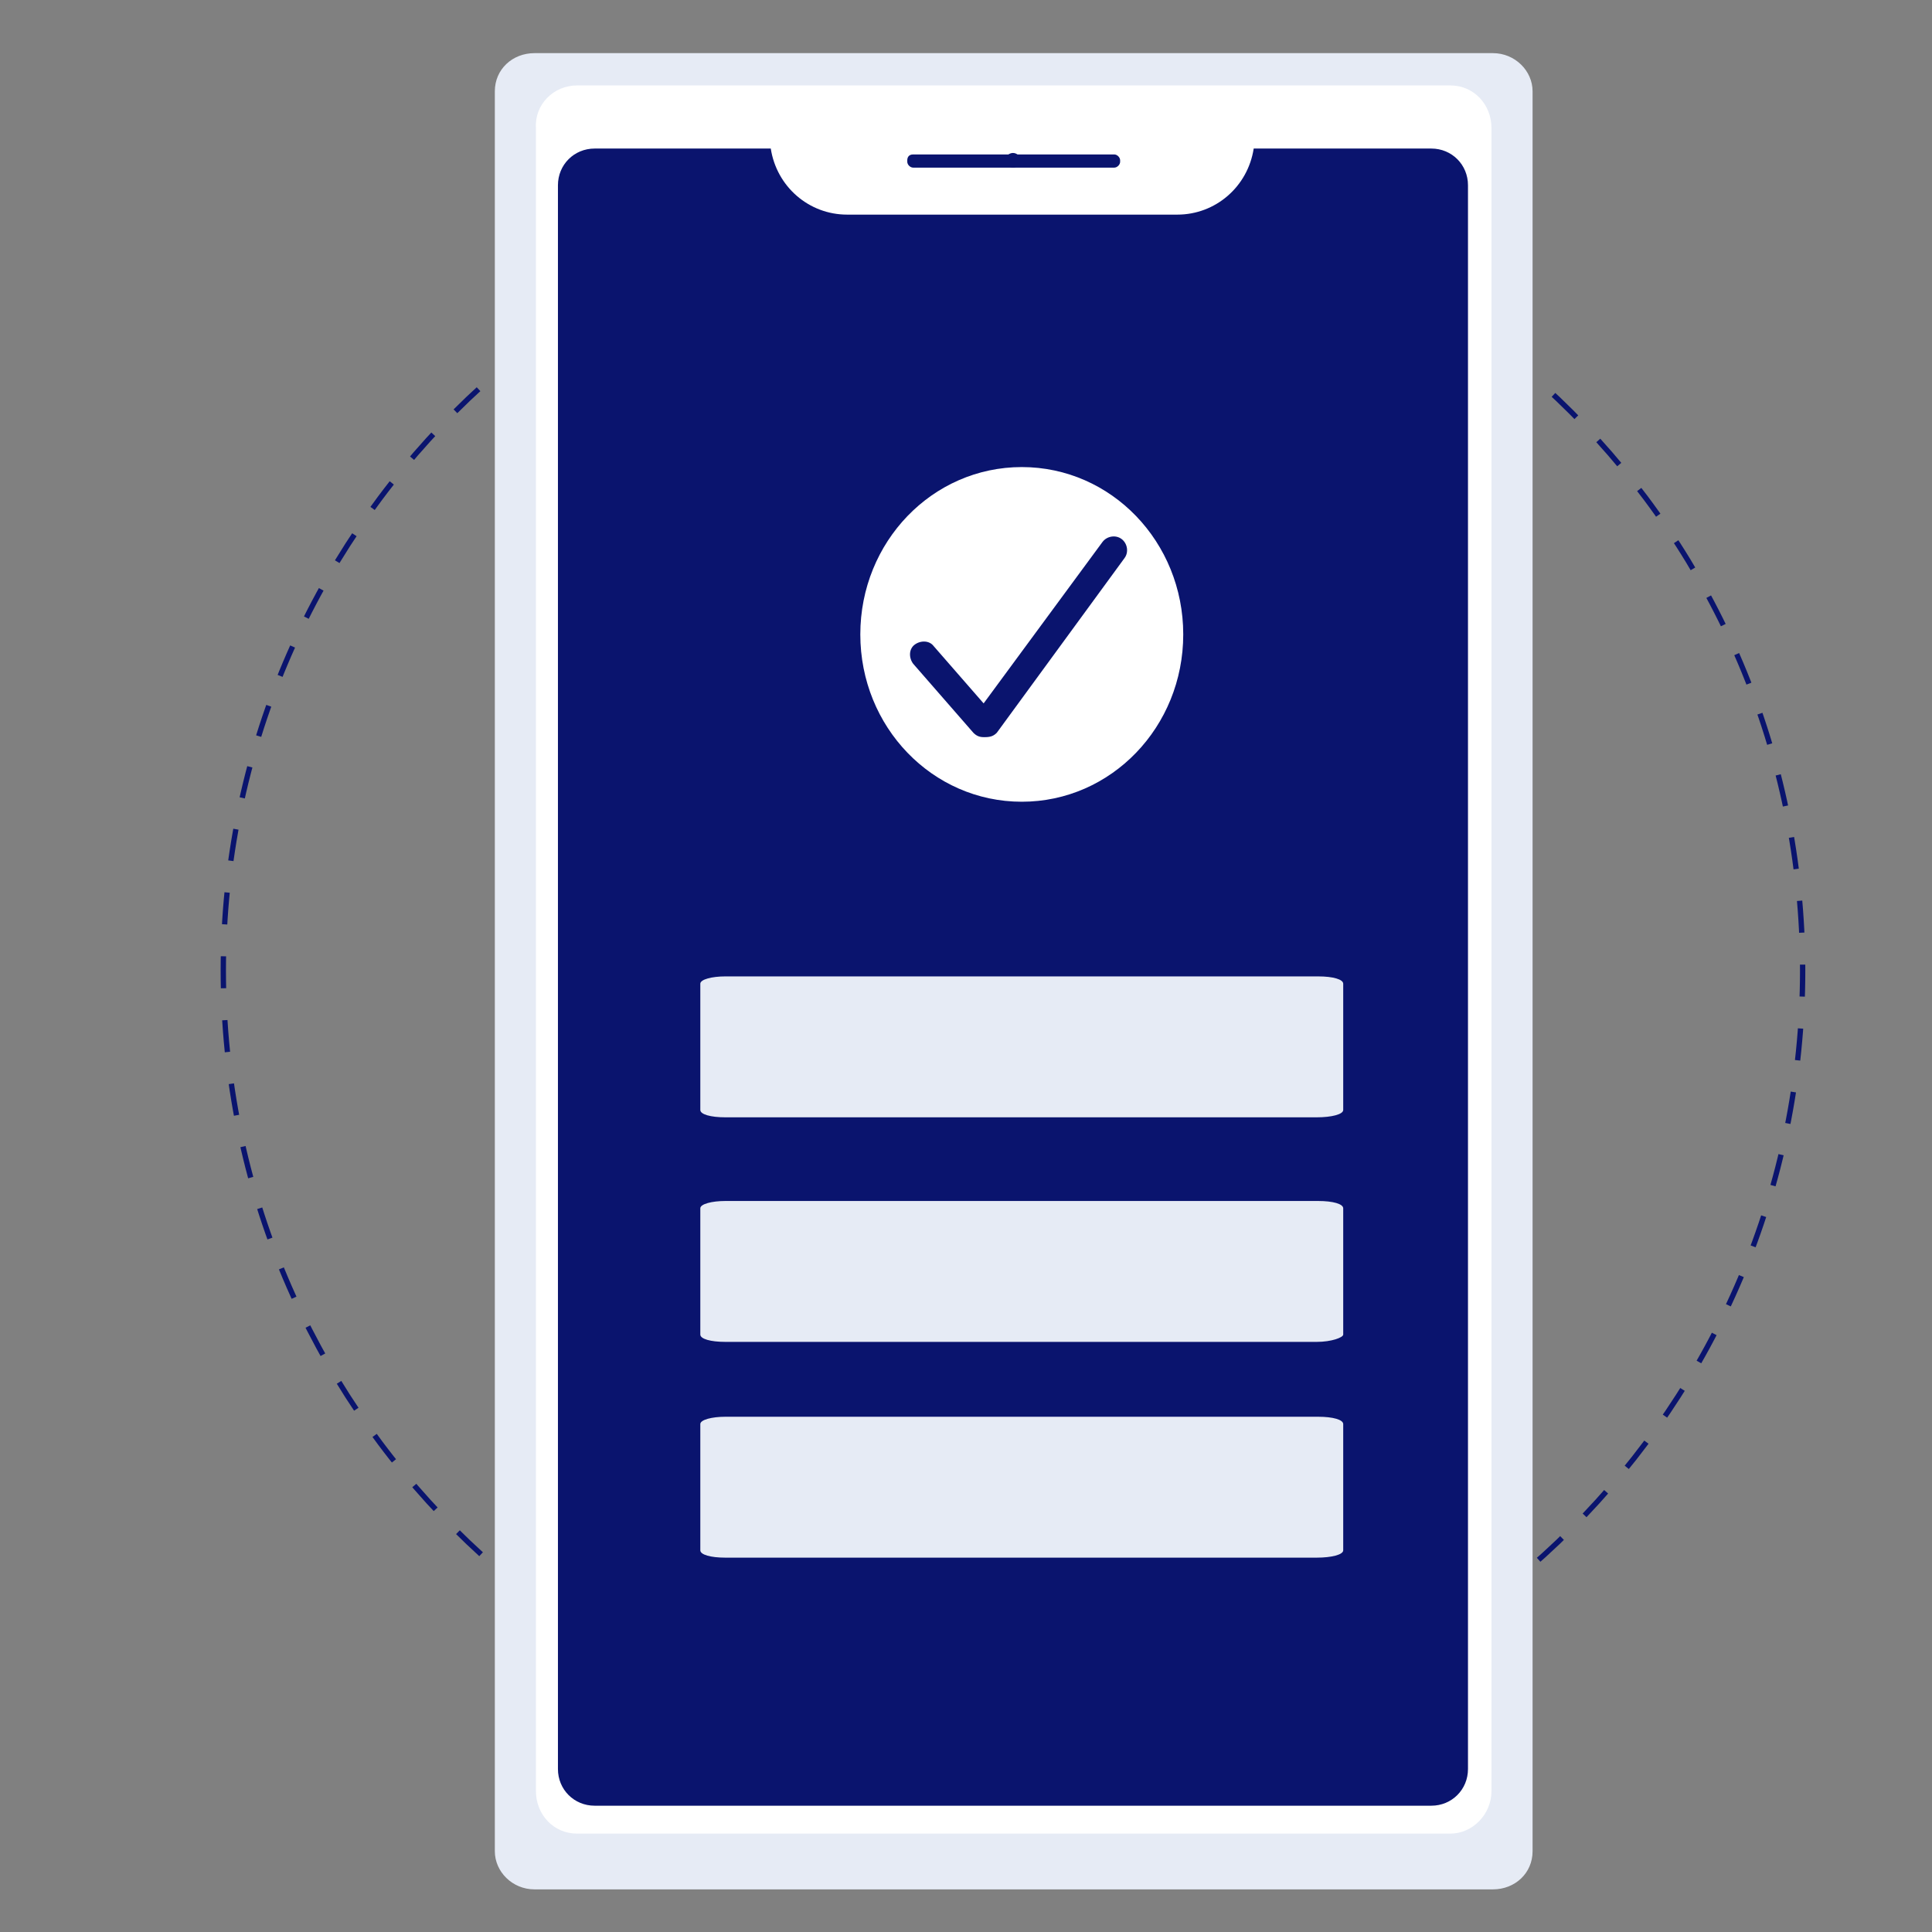 <svg width="81" height="81" viewBox="0 0 81 81" fill="none" xmlns="http://www.w3.org/2000/svg">
<rect x="0" y="0" width="81" height="81" fill="#808080" stroke="none"/>
<path d="M42.469 73.798C60.754 73.798 75.577 58.975 75.577 40.69C75.577 22.405 60.754 7.582 42.469 7.582C24.184 7.582 9.362 22.405 9.362 40.69C9.362 58.975 24.184 73.798 42.469 73.798Z" stroke="#0A146E" stroke-width="0.223" stroke-miterlimit="10" stroke-dasharray="1.34 1.34"/>
<path d="M22.408 2.228H62.592C63.515 2.228 64.254 2.967 64.254 3.828V77.613C64.254 78.536 63.515 79.213 62.592 79.213H22.408C21.485 79.213 20.746 78.475 20.746 77.613V3.828C20.746 2.905 21.485 2.228 22.408 2.228Z" fill="#E6EBF5"/>
<path d="M24.192 3.582H60.808C61.792 3.582 62.531 4.382 62.531 5.367V75.09C62.531 76.075 61.731 76.875 60.808 76.875H24.192C23.208 76.875 22.469 76.075 22.469 75.09V5.367C22.408 4.382 23.208 3.582 24.192 3.582Z" fill="white"/>
<path d="M52.562 6.228C52.315 7.828 50.962 8.998 49.361 8.998H35.515C33.915 8.998 32.562 7.828 32.315 6.228H24.931C24.069 6.228 23.392 6.905 23.392 7.767V74.167C23.392 75.028 24.069 75.705 24.931 75.705H60.008C60.869 75.705 61.546 75.028 61.546 74.167V7.767C61.546 6.905 60.869 6.228 60.008 6.228H52.562Z" fill="#0A146E"/>
<path d="M38.285 6.475H46.715C46.839 6.475 46.962 6.598 46.962 6.721V6.782C46.962 6.905 46.839 7.028 46.715 7.028H38.285C38.161 7.028 38.038 6.905 38.038 6.782V6.721C38.038 6.598 38.1 6.475 38.285 6.475Z" fill="#0A146E"/>
<path d="M42.469 7.028C42.639 7.028 42.777 6.891 42.777 6.721C42.777 6.551 42.639 6.413 42.469 6.413C42.299 6.413 42.161 6.551 42.161 6.721C42.161 6.891 42.299 7.028 42.469 7.028Z" fill="#0A146E"/>
<path d="M55.208 46.844H30.408C29.792 46.844 29.361 46.721 29.361 46.536V41.244C29.361 41.059 29.854 40.936 30.408 40.936H55.269C55.885 40.936 56.315 41.059 56.315 41.244V46.536C56.315 46.721 55.823 46.844 55.208 46.844Z" fill="#E6EBF5"/>
<path d="M55.208 56.259H30.408C29.792 56.259 29.361 56.136 29.361 55.952V50.659C29.361 50.475 29.854 50.352 30.408 50.352H55.269C55.885 50.352 56.315 50.475 56.315 50.659V55.952C56.315 56.075 55.823 56.259 55.208 56.259Z" fill="#E6EBF5"/>
<path d="M55.208 65.305H30.408C29.792 65.305 29.361 65.182 29.361 64.998V59.705C29.361 59.521 29.854 59.398 30.408 59.398H55.269C55.885 59.398 56.315 59.521 56.315 59.705V64.998C56.315 65.182 55.823 65.305 55.208 65.305Z" fill="#E6EBF5"/>
<path d="M42.839 19.582C46.592 19.582 49.608 22.721 49.608 26.598C49.608 30.475 46.592 33.613 42.839 33.613C39.085 33.613 36.069 30.475 36.069 26.598C36.069 22.721 39.085 19.582 42.839 19.582ZM41.792 30.721L47.146 23.398C47.331 23.152 47.269 22.782 47.023 22.598C46.777 22.413 46.408 22.475 46.223 22.721L41.239 29.49L39.146 27.09C38.962 26.844 38.592 26.844 38.346 27.029C38.1 27.213 38.1 27.582 38.285 27.828L40.808 30.721C40.931 30.844 41.054 30.905 41.239 30.905H41.3C41.546 30.905 41.669 30.844 41.792 30.721Z" fill="white"/>
</svg>
